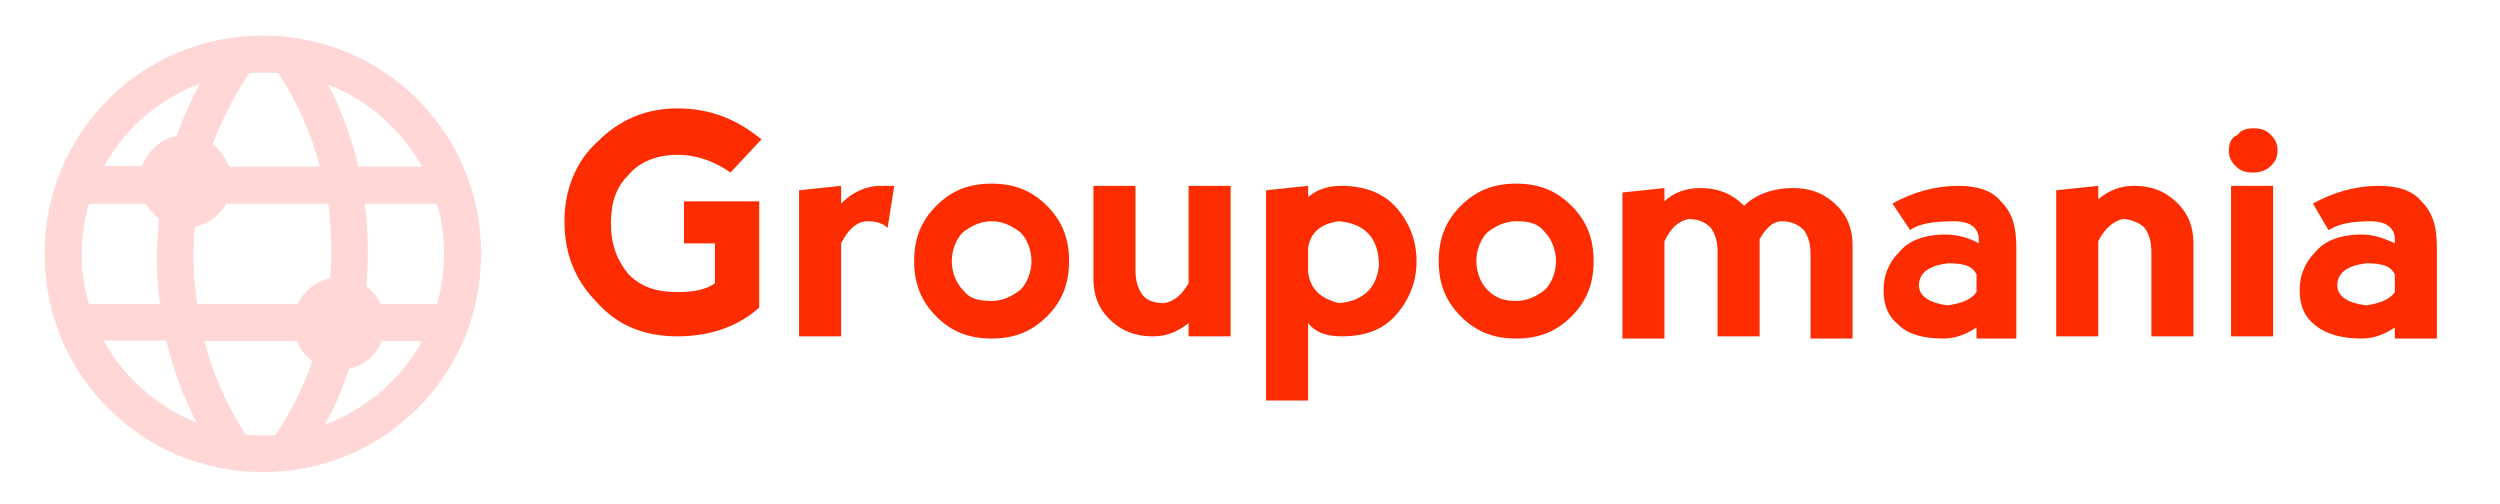 <?xml version="1.0" encoding="utf-8"?>
<!-- Generator: Adobe Illustrator 27.3.1, SVG Export Plug-In . SVG Version: 6.00 Build 0)  -->
<svg version="1.1" id="Calque_1" xmlns="http://www.w3.org/2000/svg" xmlns:xlink="http://www.w3.org/1999/xlink" x="0px" y="0px"
	 width="248.5px" height="50.1px" viewBox="0 0 248.5 50.1" style="enable-background:new 0 0 248.5 50.1;" xml:space="preserve">
<style type="text/css">
	.st0{fill:#FD2D01;}
	.st1{fill:#FFD7D7;}
</style>
<g id="b5a93e15-ef7c-9d7a-680b-cdb17474f15f" transform="matrix(2.2,0,0,2.2,90.867,130.233)">
	<path class="st0" d="M-10.7-44L-10.7-44c-1.5,0-2.7-0.5-3.6-1.5l0,0l0,0c-1-1-1.5-2.2-1.5-3.7l0,0l0,0c0-1.4,0.5-2.7,1.5-3.6l0,0
		l0,0c1-1,2.2-1.5,3.6-1.5l0,0l0,0c1.5,0,2.7,0.5,3.8,1.4l0,0l-1.4,1.5l0,0c-0.7-0.5-1.5-0.8-2.4-0.8l0,0l0,0
		c-0.9,0-1.7,0.3-2.2,0.9l0,0l0,0c-0.6,0.6-0.8,1.3-0.8,2.2l0,0l0,0c0,1,0.3,1.7,0.8,2.3l0,0l0,0c0.6,0.6,1.3,0.8,2.2,0.8l0,0l0,0
		c0.7,0,1.3-0.1,1.7-0.4l0,0v-1.8l-1.4,0v-1.9H-7v4.8l0,0C-8-44.4-9.3-44-10.7-44L-10.7-44z M-3.3-50.8v0.8l0,0
		c0.5-0.5,1.1-0.8,1.8-0.8l0,0l0,0c0.2,0,0.4,0,0.6,0l0,0l-0.3,1.9l0,0c-0.2-0.2-0.5-0.3-0.9-0.3l0,0l0,0c-0.5,0-0.9,0.4-1.2,1l0,0
		v4.2h-1.9v-6.6L-3.3-50.8z M3.5-43.9L3.5-43.9c-1,0-1.8-0.3-2.5-1l0,0l0,0c-0.7-0.7-1-1.5-1-2.5l0,0l0,0c0-1,0.3-1.8,1-2.5l0,0l0,0
		c0.7-0.7,1.5-1,2.5-1l0,0l0,0c1,0,1.8,0.3,2.5,1l0,0l0,0c0.7,0.7,1,1.5,1,2.5l0,0l0,0c0,1-0.3,1.8-1,2.5l0,0l0,0
		C5.3-44.2,4.5-43.9,3.5-43.9L3.5-43.9z M3.5-45.6L3.5-45.6L3.5-45.6c0.5,0,0.9-0.2,1.3-0.5l0,0l0,0c0.3-0.3,0.5-0.8,0.5-1.3l0,0
		l0,0c0-0.5-0.2-1-0.5-1.3l0,0l0,0C4.4-49,4-49.2,3.5-49.2l0,0l0,0c-0.5,0-0.9,0.2-1.3,0.5l0,0l0,0c-0.3,0.3-0.5,0.8-0.5,1.3l0,0
		l0,0c0,0.5,0.2,1,0.5,1.3l0,0l0,0C2.5-45.7,2.9-45.6,3.5-45.6z M12.4-46.4L12.4-46.4v-4.4h1.9v6.8h-1.9v-0.6l0,0
		c-0.5,0.4-1,0.6-1.6,0.6l0,0l0,0c-0.9,0-1.5-0.3-2-0.8l0,0l0,0c-0.5-0.5-0.7-1.1-0.7-1.8l0,0v-4.2H10v3.8l0,0
		c0,0.5,0.1,0.8,0.3,1.1l0,0l0,0c0.2,0.3,0.6,0.4,1,0.4l0,0l0,0C11.8-45.6,12.1-45.9,12.4-46.4z M17.8-41.1l-1.9,0v-9.5l1.9-0.2v0.5
		l0,0c0.5-0.4,1-0.5,1.5-0.5l0,0l0,0c1,0,1.9,0.3,2.5,1l0,0l0,0c0.6,0.7,0.9,1.5,0.9,2.4l0,0l0,0c0,0.9-0.3,1.7-0.9,2.4l0,0l0,0
		c-0.6,0.7-1.4,1-2.5,1l0,0l0,0c-0.7,0-1.2-0.2-1.5-0.6l0,0V-41.1z M17.8-48L17.8-48v1.1l0,0c0.1,0.8,0.6,1.2,1.4,1.4l0,0l0,0
		c1.1-0.1,1.7-0.7,1.8-1.7l0,0l0,0c0-1.3-0.7-1.9-1.8-2l0,0l0,0C18.4-49.1,17.9-48.7,17.8-48z M27.2-43.9L27.2-43.9
		c-1,0-1.8-0.3-2.5-1l0,0l0,0c-0.7-0.7-1-1.5-1-2.5l0,0l0,0c0-1,0.3-1.8,1-2.5l0,0l0,0c0.7-0.7,1.5-1,2.5-1l0,0l0,0
		c1,0,1.8,0.3,2.5,1l0,0l0,0c0.7,0.7,1,1.5,1,2.5l0,0l0,0c0,1-0.3,1.8-1,2.5l0,0l0,0C29-44.2,28.2-43.9,27.2-43.9L27.2-43.9z
		 M27.2-45.6L27.2-45.6L27.2-45.6c0.5,0,0.9-0.2,1.3-0.5l0,0l0,0c0.3-0.3,0.5-0.8,0.5-1.3l0,0l0,0c0-0.5-0.2-1-0.5-1.3l0,0l0,0
		c-0.3-0.4-0.7-0.5-1.3-0.5l0,0l0,0c-0.5,0-0.9,0.2-1.3,0.5l0,0l0,0c-0.3,0.3-0.5,0.8-0.5,1.3l0,0l0,0c0,0.5,0.2,1,0.5,1.3l0,0l0,0
		C26.3-45.7,26.7-45.6,27.2-45.6z M33.9-48.3L33.9-48.3v4.4H32v-6.6l1.9-0.2v0.6l0,0c0.4-0.4,1-0.6,1.6-0.6l0,0l0,0
		c0.9,0,1.5,0.3,2,0.8l0,0l0,0c0.5-0.5,1.3-0.8,2.2-0.8l0,0l0,0c0.9,0,1.5,0.3,2,0.8l0,0l0,0c0.5,0.5,0.7,1.1,0.7,1.8l0,0v4.2h-1.9
		v-3.8l0,0c0-0.5-0.1-0.8-0.3-1.1l0,0l0,0c-0.2-0.2-0.5-0.4-1-0.4l0,0l0,0c-0.4,0-0.7,0.3-1,0.8l0,0l0,0c0,0.1,0,0.3,0,0.4l0,0v4
		h-1.9v-3.8l0,0c0-0.5-0.1-0.8-0.3-1.1l0,0l0,0c-0.2-0.2-0.5-0.4-1-0.4l0,0l0,0C34.5-49.2,34.2-48.9,33.9-48.3z M45-48.8L44.2-50
		l0,0c0.9-0.5,1.9-0.8,3-0.8l0,0l0,0c0.8,0,1.5,0.2,1.9,0.7l0,0l0,0c0.5,0.5,0.7,1.1,0.7,2.1l0,0v4.1H48v-0.5l0,0
		c-0.6,0.4-1.1,0.5-1.5,0.5l0,0l0,0c-0.9,0-1.6-0.2-2-0.6l0,0l0,0c-0.5-0.4-0.7-0.9-0.7-1.6l0,0l0,0c0-0.6,0.2-1.2,0.7-1.7l0,0l0,0
		c0.4-0.5,1.1-0.8,2.1-0.8l0,0l0,0c0.4,0,1,0.1,1.5,0.4l0,0v-0.2l0,0c0-0.5-0.4-0.8-1.1-0.8l0,0l0,0C46.1-49.2,45.4-49.1,45-48.8
		L45-48.8z M48-46L48-46v-0.8l0,0c-0.2-0.4-0.6-0.5-1.3-0.5l0,0l0,0c-0.8,0.1-1.3,0.4-1.3,1l0,0l0,0c0,0.5,0.5,0.8,1.3,0.9l0,0l0,0
		C47.4-45.5,47.8-45.7,48-46z M53.5-48.3L53.5-48.3v4.3h-1.9v-6.6l1.9-0.2v0.6l0,0c0.5-0.4,1-0.6,1.6-0.6l0,0l0,0
		c0.9,0,1.5,0.3,2,0.8l0,0l0,0c0.5,0.5,0.7,1.1,0.7,1.8l0,0v4.2h-1.9v-3.8l0,0c0-0.5-0.1-0.8-0.3-1.1l0,0l0,0
		c-0.2-0.2-0.6-0.4-1-0.4l0,0l0,0C54.2-49.2,53.8-48.9,53.5-48.3z M61.4-44h-1.9v-6.8h1.9V-44z M59.4-52.4L59.4-52.4L59.4-52.4
		c0,0.3,0.1,0.5,0.3,0.7l0,0l0,0c0.2,0.2,0.4,0.3,0.8,0.3l0,0l0,0c0.3,0,0.6-0.1,0.8-0.3l0,0l0,0c0.2-0.2,0.3-0.4,0.3-0.7l0,0l0,0
		c0-0.3-0.1-0.5-0.3-0.7l0,0l0,0c-0.2-0.2-0.4-0.3-0.8-0.3l0,0l0,0c-0.3,0-0.6,0.1-0.7,0.3l0,0l0,0C59.5-53,59.4-52.7,59.4-52.4z
		 M63.9-48.8L63.2-50l0,0c0.9-0.5,1.9-0.8,3-0.8l0,0l0,0c0.8,0,1.5,0.2,1.9,0.7l0,0l0,0c0.5,0.5,0.7,1.1,0.7,2.1l0,0v4.1h-1.9v-0.5
		l0,0c-0.6,0.4-1.1,0.5-1.5,0.5l0,0l0,0c-0.9,0-1.6-0.2-2.1-0.6l0,0l0,0c-0.5-0.4-0.7-0.9-0.7-1.6l0,0l0,0c0-0.6,0.2-1.2,0.7-1.7
		l0,0l0,0c0.4-0.5,1.1-0.8,2.1-0.8l0,0l0,0c0.4,0,0.9,0.1,1.5,0.4l0,0v-0.2l0,0c0-0.5-0.4-0.8-1.1-0.8l0,0l0,0
		C65-49.2,64.4-49.1,63.9-48.8L63.9-48.8z M66.9-46L66.9-46v-0.8l0,0c-0.2-0.4-0.6-0.5-1.3-0.5l0,0l0,0c-0.8,0.1-1.3,0.4-1.3,1l0,0
		l0,0c0,0.5,0.5,0.8,1.3,0.9l0,0l0,0C66.3-45.5,66.7-45.7,66.9-46z"/>
</g>
<g id="_x39_269873b-566f-aa23-fe77-697bbc54db67" transform="matrix(0.173,0,0,0.173,35.75,124.086)">
	<g>
		<path class="st1" d="M-55.6-446c33.6,0,65.1-12.9,88.8-36.6c23.7-23.7,36.6-55.2,36.6-88.8s-12.9-65.1-36.6-88.8
			C9.5-683.9-22-696.8-55.6-696.8s-65.1,12.9-88.8,36.6c-23.7,23.7-36.6,55.2-36.6,88.8c0,33.6,12.9,65.1,36.6,88.8
			C-120.7-458.9-89.2-446-55.6-446z M-48.4-467.3c-2.4,0.3-4.8,0.3-7.2,0.3c-3.3,0-6.6-0.3-9.9-0.6c-10.8-16.8-18.9-34.8-23.7-53.7
			h53.1c1.8,4.5,5.1,8.7,9,11.4C-32.2-494.9-39.4-480.8-48.4-467.3z M-19.9-473.3c5.7-10.5,10.2-21,13.8-32.1
			c8.7-1.8,15.6-7.8,18.9-15.9h23.1C23.9-499.4,3.8-482.3-19.9-473.3z M48.5-571.4c0,9.9-1.5,19.5-3.9,28.8H12.2
			c-1.8-3.9-4.8-7.5-8.4-10.2c0.6-6.6,0.9-13.2,0.9-19.8c0-9.3-0.6-18.6-1.8-27.6h41.4C47.3-591.2,48.5-581.3,48.5-571.4z
			 M35.9-621.5H-0.7c-3.9-16.5-9.6-32.1-17.4-47.1C4.7-659.9,23.9-642.8,35.9-621.5z M-16.3-572.6c0,5.1-0.3,10.2-0.6,15.3
			c-8.4,1.8-15.3,7.2-18.6,14.7h-57.9c-1.2-9-2.1-18.3-2.1-27.3c0-5.7,0.3-11.4,0.9-17.1c7.8-1.5,14.1-6.6,18-13.2h58.5
			C-16.9-591.2-16.3-581.9-16.3-572.6z M-63.4-675.2c2.7-0.3,5.4-0.3,7.8-0.3c3,0,6,0,9,0.3c10.8,16.8,18.9,34.8,23.7,53.7h-52.2
			c-1.8-5.1-5.1-9.6-9.3-12.9C-79-648.8-72.1-662.3-63.4-675.2z M-91.9-669.2c-5.1,9.6-9.6,19.8-13.2,30
			c-9.3,1.8-16.8,8.7-19.8,17.4h-21.9C-135.1-643.1-115.6-660.2-91.9-669.2z M-159.7-571.4c0-9.9,1.5-19.8,4.2-28.8h32.7
			c1.8,3.3,4.5,6.3,7.5,8.7c-0.6,7.2-1.2,14.4-1.2,21.6c0,9.3,0.6,18.3,1.8,27.3h-40.8C-158.5-551.9-159.7-561.5-159.7-571.4z
			 M-111.1-521.6c3.9,16.2,9.6,32.1,17.4,47.1c-22.8-9-41.7-25.8-53.4-47.1H-111.1z"/>
	</g>
</g>
</svg>
